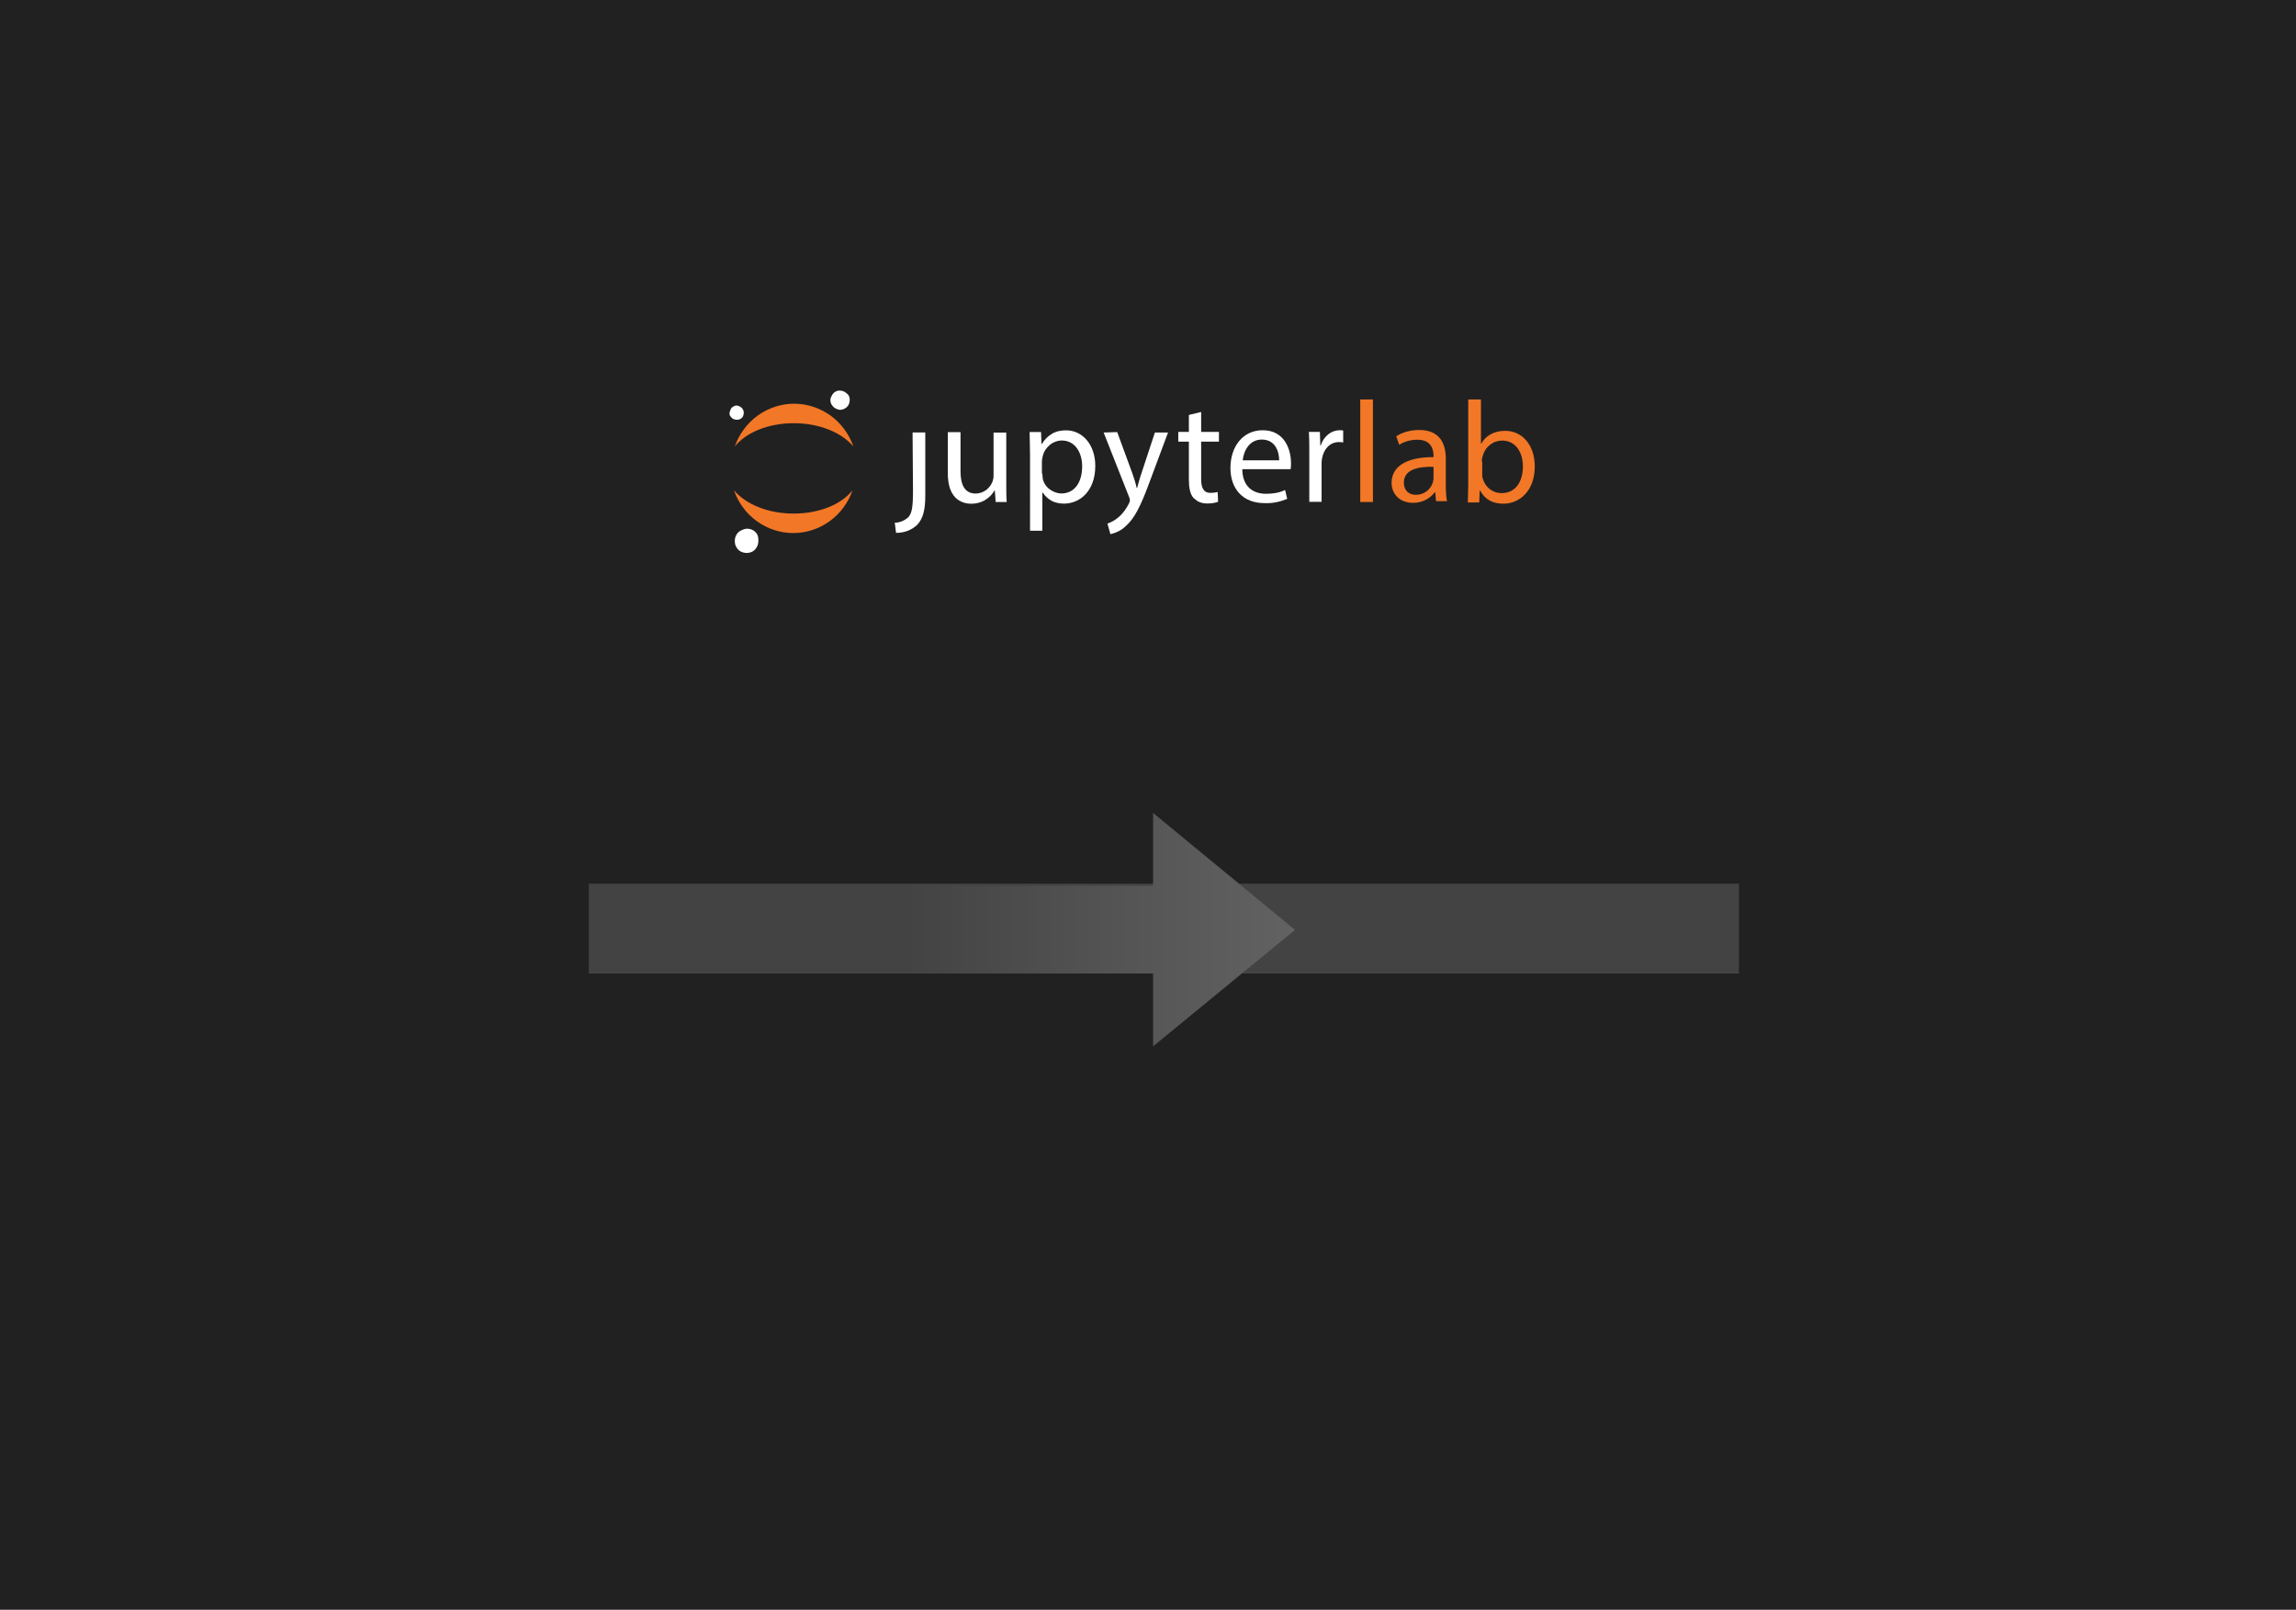 <?xml version="1.0" encoding="utf-8"?>
<!-- Generator: Adobe Illustrator 21.0.0, SVG Export Plug-In . SVG Version: 6.00 Build 0)  -->
<svg version="1.1" id="Layer_1" xmlns="http://www.w3.org/2000/svg" xmlns:xlink="http://www.w3.org/1999/xlink" x="0px" y="0px"
	 viewBox="0 0 542 380" style="enable-background:new 0 0 542 380;" xml:space="preserve">
<style type="text/css">
	.st0{fill:#212121;}
	.st1{fill:#434343;}
	.st2{fill:url(#SVGID_1_);}
	.st3{fill:#E0E0E0;stroke:url(#SVGID_2_);stroke-miterlimit:10;}
	.st4{fill:#E0E0E0;stroke:url(#SVGID_3_);stroke-miterlimit:10;}
	.st5{fill:#FFFFFF;}
	.st6{fill:#F27726;}
</style>
<g>
	<g>
		<rect class="st0" width="542" height="380"/>
		<rect x="139" y="208.6" class="st1" width="271.5" height="21.2"/>
		<linearGradient id="SVGID_1_" gradientUnits="userSpaceOnUse" x1="214.024" y1="219.456" x2="305.685" y2="219.456">
			<stop  offset="0" style="stop-color:#434343"/>
			<stop  offset="1" style="stop-color:#616261"/>
		</linearGradient>
		<polyline class="st2" points="214,229.8 272.2,229.8 272.2,247 305.7,219.5 272.2,191.9 272.2,209.1 214,209.1 		"/>
		<linearGradient id="SVGID_2_" gradientUnits="userSpaceOnUse" x1="210.138" y1="228.266" x2="210.138" y2="228.266">
			<stop  offset="0" style="stop-color:#BDBDBD"/>
			<stop  offset="1" style="stop-color:#9E9D9E"/>
		</linearGradient>
		<path class="st3" d="M210.1,228.3"/>
		<linearGradient id="SVGID_3_" gradientUnits="userSpaceOnUse" x1="210.138" y1="210.115" x2="210.138" y2="210.115">
			<stop  offset="0" style="stop-color:#BDBDBD"/>
			<stop  offset="1" style="stop-color:#9E9D9E"/>
		</linearGradient>
		<path class="st4" d="M210.1,210.1"/>
	</g>
	<g id="Page-1_2_">
		<g id="fulllogo-greytext-orangebody-greymoons-_x28_1_x29__2_" transform="translate(-1, 0)">
			<g id="logo.svg_2_">
				<g id="Canvas_2_">
					<g id="logo_2_">
						<g id="Group_2_" transform="translate(480.136, 64.271)">
							<g id="g_4_">
								<g id="path_24_" transform="translate(0, 58.876)">
									<g id="path0-fill_2_">
										<g id="path0_fill-link_2_" transform="translate(0.088, 0.14)">
											<path id="path0_fill_2_" class="st5" d="M-263.7-7.4c0,4-0.3,5.3-1.1,6.2c-0.9,0.8-2,1.3-3.2,1.3l0.3,2.4
												c1.9,0,3.6-0.6,5-1.9c1.4-1.5,1.9-3.6,1.9-6.8v-15h-3L-263.7-7.4L-263.7-7.4L-263.7-7.4z"/>
										</g>
									</g>
								</g>
								<g id="path_11_" transform="translate(155.045, 56.837)">
									<g id="path1-fill_2_">
										<g id="path1_fill-link_2_" transform="translate(1.562, 1.8)">
											<path id="path1_fill_2_" class="st5" d="M-398.2-8.9c0,1.7,0,3.2,0.1,4.5h-2.6l-0.2-2.7h-0.1c-0.5,0.9-1.3,1.7-2.3,2.3
												c-0.9,0.5-2,0.8-3.1,0.8c-2.6,0-5.6-1.4-5.6-7.2v-9.7h3v9.2c0,3.1,0.9,5.3,3.6,5.3c0.8,0,1.7-0.3,2.4-0.8
												c0.7-0.5,1.2-1.2,1.5-1.9c0.2-0.5,0.3-1,0.3-1.5v-10.2h3L-398.2-8.9L-398.2-8.9L-398.2-8.9z"/>
										</g>
									</g>
								</g>
								<g id="path_10_" transform="translate(390.013, 53.48)">
									<g id="path2-fill_2_">
										<g id="path2_fill-link_2_" transform="translate(1.706, 0.231)">
											<path id="path2_fill_2_" class="st5" d="M-627.7-10.6c0-2.1-0.1-3.8-0.1-5.4h2.7l0.1,2.8h0.1c0.6-1,1.4-1.8,2.4-2.4
												c1-0.6,2.2-0.8,3.3-0.8c3.9,0,6.9,3.4,6.9,8.4c0,5.9-3.6,8.9-7.4,8.9c-1,0-2-0.2-2.8-0.6c-0.9-0.5-1.6-1.1-2.2-2h-0.1v9
												h-2.9L-627.7-10.6L-627.7-10.6L-627.7-10.6z M-624.8-6.2c0,0.4,0.1,0.8,0.1,1.2c0.2,1,0.8,1.9,1.6,2.5
												c0.8,0.6,1.8,1,2.8,1c3.1,0,4.9-2.6,4.9-6.4c0-3.3-1.7-6.1-4.8-6.1c-1,0-2.1,0.4-2.9,1.1c-0.8,0.7-1.4,1.6-1.6,2.6
												c-0.1,0.4-0.2,0.8-0.2,1.2V-6.2L-624.8-6.2L-624.8-6.2z"/>
										</g>
									</g>
								</g>
								<g id="path_9_" transform="translate(606.741, 56.837)">
									<g id="path3-fill_2_">
										<g id="path3_fill-link_2_" transform="translate(0.751, 1.989)">
											<path id="path3_fill_2_" class="st5" d="M-822.9-21.1l3.6,9.8c0.4,1.1,0.8,2.4,1,3.4h0.1c0.3-1,0.6-2.3,1-3.4l3.2-9.7
												h3.1l-4.4,11.8c-2.1,5.7-3.6,8.6-5.6,10.3c-1,1-2.3,1.6-3.6,1.9l-0.7-2.5c0.9-0.3,1.8-0.8,2.6-1.5
												c1.1-0.9,1.9-2.1,2.5-3.3c0.1-0.2,0.2-0.5,0.2-0.7c0-0.3-0.1-0.5-0.2-0.8l-6-15.2L-822.9-21.1L-822.9-21.1L-822.9-21.1z"
												/>
										</g>
									</g>
								</g>
								<g id="path_8_" transform="translate(822.748, 0)">
									<g id="path4-fill_2_">
										<g id="path4_fill-link_2_" transform="translate(1.464, 0.379)">
											<path id="path4_fill_2_" class="st5" d="M-1019.8,32.6v4.7h4.2v2.3h-4.2v8.9c0,2,0.6,3.2,2.2,3.2c0.6,0,1.2-0.1,1.7-0.2
												l0.1,2.3c-0.8,0.3-1.7,0.4-2.6,0.4c-0.6,0-1.2-0.1-1.7-0.3c-0.6-0.2-1-0.6-1.5-1c-0.8-0.9-1.1-2.4-1.1-4.3v-9h-2.5v-2.3
												h2.5v-4L-1019.8,32.6L-1019.8,32.6z"/>
										</g>
									</g>
								</g>
								<g id="path_7_" transform="translate(974.433, 53.48)">
									<g id="path5-fill_2_">
										<g id="path5_fill-link_2_" transform="translate(0.99, 0.61)">
											<path id="path5_fill_2_" class="st5" d="M-1161.3-7.5c0.1,4.1,2.6,5.7,5.6,5.7c1.5,0,3.1-0.2,4.5-0.9l0.5,2.1
												c-1.7,0.7-3.5,1.1-5.4,1c-5,0-8-3.3-8-8.3c0-5,2.9-8.9,7.6-8.9c5.3,0,6.7,4.7,6.7,7.8c0,0.5,0,0.9-0.1,1.4H-1161.3
												L-1161.3-7.5L-1161.3-7.5z M-1152.6-9.7c0-1.9-0.8-4.9-4.1-4.9c-3,0-4.3,2.8-4.5,4.9H-1152.6L-1152.6-9.7L-1152.6-9.7z"
												/>
										</g>
									</g>
								</g>
								<g id="path_6_" transform="translate(1201.961, 53.48)">
									<g id="path6-fill_2_">
										<g id="path6_fill-link_2_" transform="translate(1.18, 0.705)">
											<path id="path6_fill_2_" class="st5" d="M-1373.2-11.3c0-1.9,0-3.6-0.1-5.2h2.6l0.1,3.2h0.1c0.7-2.2,2.5-3.6,4.5-3.6
												c0.3,0,0.6,0,0.8,0.1v2.8c-0.3-0.1-0.7-0.1-1-0.1c-2.1,0-3.6,1.6-4,3.9c-0.1,0.5-0.1,0.9-0.1,1.4v8.8h-2.9V-11.3
												L-1373.2-11.3z"/>
										</g>
									</g>
								</g>
							</g>
						</g>
						<g id="g_1_">
							<g id="path_5_" transform="translate(293.89, 0)">
								<g id="path7-fill_2_">
									<g id="path7_fill-link_2_" transform="translate(0.804, 0.898)">
										<path id="path7_fill_2_" class="st5" d="M-93.1,93.4c0,0.5-0.1,0.9-0.3,1.3c-0.2,0.4-0.6,0.7-1,0.9
											c-0.4,0.2-0.9,0.3-1.3,0.2c-0.4-0.1-0.9-0.3-1.2-0.6c-0.3-0.3-0.6-0.7-0.7-1.1c-0.1-0.4-0.1-0.9,0.1-1.3
											c0.2-0.4,0.4-0.8,0.8-1.1s0.8-0.4,1.2-0.4c0.6,0,1.2,0.2,1.6,0.6C-93.4,92.2-93.1,92.8-93.1,93.4L-93.1,93.4z"/>
									</g>
								</g>
							</g>
							<g id="path_4_" transform="translate(13.56, 290.301)">
								<g id="path8-fill_2_">
									<g id="path8_fill-link_2_" transform="translate(0.895, 1.13)">
										<path id="path8_fill_2_" class="st6" d="M173.9-170.2c-6.1,0-11.3-2.2-14.1-5.5c1,2.9,2.9,5.5,5.4,7.3
											c2.5,1.8,5.5,2.8,8.6,2.8s6.1-1,8.6-2.8c2.5-1.8,4.4-4.4,5.4-7.3C185.2-172.4,180-170.2,173.9-170.2L173.9-170.2z"/>
									</g>
								</g>
							</g>
							<g id="path_3_" transform="translate(13.56, 39.93)">
								<g id="path9-fill_2_">
									<g id="path9_fill-link_2_" transform="translate(0.8, 0.47)">
										<path id="path9_fill_2_" class="st6" d="M174,59.5c6.1,0,11.3,2.2,14.1,5.5c-1-2.9-2.9-5.5-5.4-7.3
											c-2.5-1.8-5.5-2.8-8.6-2.8s-6.1,1-8.6,2.8c-2.5,1.8-4.4,4.4-5.4,7.3C162.7,61.7,168,59.5,174,59.5L174,59.5z"/>
									</g>
								</g>
							</g>
							<g id="path_2_" transform="translate(13.56, 401.937)">
								<g id="path10-fill_2_">
									<g id="path10_fill-link_2_" transform="translate(1.464, 1.558)">
										<path id="path10_fill_2_" class="st5" d="M165-275.9c0,0.6-0.1,1.1-0.4,1.6c-0.3,0.5-0.7,0.9-1.2,1.1
											c-0.5,0.2-1.1,0.3-1.6,0.2c-0.6-0.1-1.1-0.3-1.5-0.7s-0.7-0.9-0.8-1.4c-0.1-0.6-0.1-1.1,0.1-1.7c0.2-0.5,0.5-1,1-1.3
											c0.5-0.3,1-0.5,1.6-0.6c0.8,0,1.5,0.2,2.1,0.8S165-276.7,165-275.9L165-275.9L165-275.9z"/>
									</g>
								</g>
							</g>
							<g id="path_1_" transform="translate(0, 45.326)">
								<g id="path11-fill_2_">
									<g id="path11_fill-link_2_" transform="translate(1.373, 0.568)">
										<path id="path11_fill_2_" class="st5" d="M173.6,53.2c-0.3,0-0.7-0.1-0.9-0.2c-0.3-0.2-0.5-0.4-0.7-0.7s-0.2-0.6-0.1-1
											c0.1-0.3,0.2-0.6,0.4-0.9c0.2-0.2,0.5-0.4,0.8-0.5c0.3-0.1,0.7-0.1,1,0.1c0.3,0.1,0.6,0.3,0.8,0.6
											c0.2,0.3,0.3,0.6,0.3,0.9c0,0.4-0.1,0.9-0.4,1.2C174.5,53,174.1,53.2,173.6,53.2L173.6,53.2L173.6,53.2z"/>
									</g>
								</g>
							</g>
						</g>
					</g>
				</g>
			</g>
			<path id="jupyterlab_2_" class="st6" d="M322.1,118.5h3V94.3h-3V118.5z M342.6,118.5c-0.2-1.1-0.3-2.5-0.3-4v-6.2
				c0-3.3-1.2-6.8-6.3-6.8c-2.1,0-4.1,0.6-5.4,1.5l0.7,2c1.2-0.8,2.8-1.2,4.3-1.2c3.4,0,3.8,2.5,3.8,3.8v0.3c-6.4,0-9.9,2.2-9.9,6.1
				c0,2.4,1.7,4.7,5.1,4.7c2.4,0,4.1-1.2,5.1-2.5h0.1l0.2,2.1H342.6z M339.4,113c0,0.3-0.1,0.6-0.2,1c-0.5,1.4-1.8,2.8-4,2.8
				c-1.5,0-2.8-0.9-2.8-2.9c0-3.2,3.7-3.8,7-3.7V113z M350.2,118.5l0.1-2.7h0.1c1.2,2.2,3.1,3.1,5.5,3.1c3.7,0,7.4-2.9,7.4-8.8
				c0-5-2.9-8.4-7-8.4c-2.7,0-4.6,1.2-5.6,3h-0.1V94.3h-3v20c0,1.5-0.1,3.1-0.1,4.3H350.2z M350.8,108.9c0-0.5,0.1-0.9,0.2-1.2
				c0.6-2.3,2.5-3.7,4.6-3.7c3.2,0,4.9,2.8,4.9,6.1c0,3.8-1.9,6.3-5,6.3c-2.2,0-3.9-1.4-4.5-3.5c-0.1-0.3-0.1-0.7-0.1-1.1V108.9z"/>
		</g>
	</g>
</g>
</svg>
